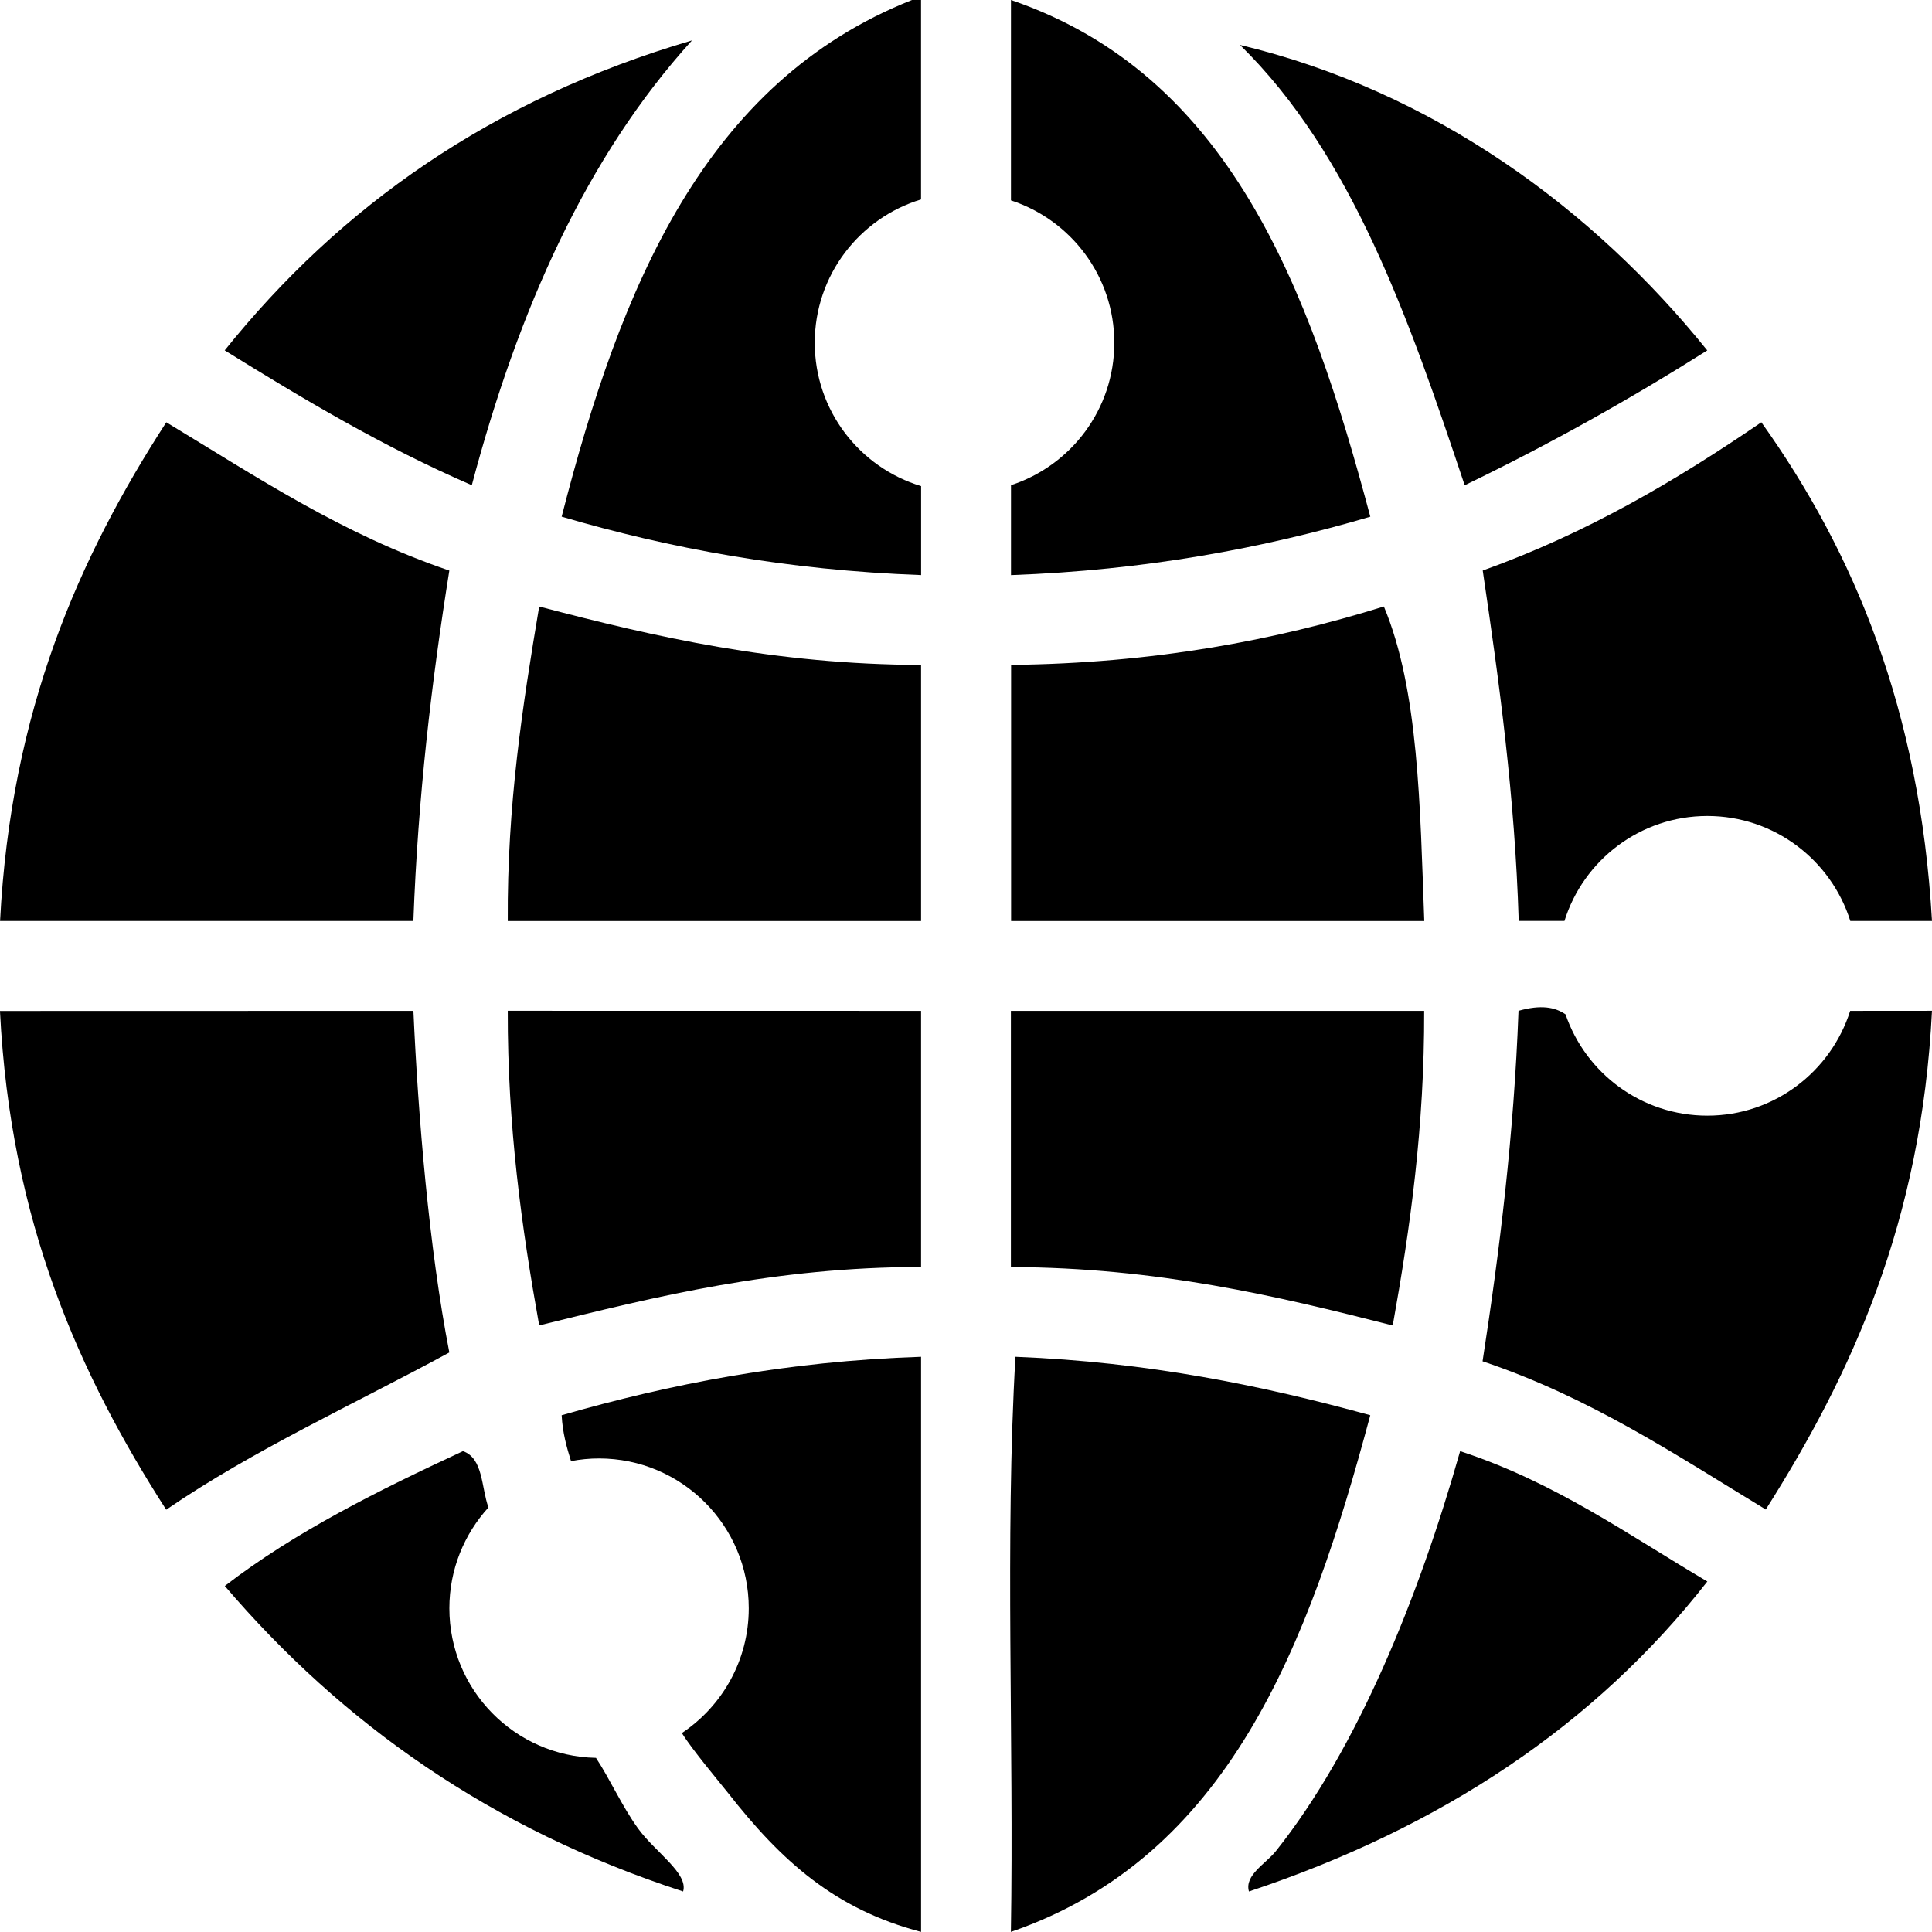 <?xml version="1.0" encoding="utf-8"?>
<!-- Generator: Adobe Illustrator 15.0.0, SVG Export Plug-In . SVG Version: 6.00 Build 0)  -->
<!DOCTYPE svg PUBLIC "-//W3C//DTD SVG 1.1//EN" "http://www.w3.org/Graphics/SVG/1.1/DTD/svg11.dtd">
<svg version="1.1" id="图层_1" xmlns="http://www.w3.org/2000/svg" xmlns:xlink="http://www.w3.org/1999/xlink" x="0px" y="0px"
	 width="56.42px" height="56.417px" viewBox="1.457 0 56.42 56.417" enable-background="new 1.457 0 56.42 56.417"
	 xml:space="preserve">
<g>
	<path d="M15.235,14.17c-2.595-1.125-4.919-2.515-7.216-3.938c3.367-4.196,7.795-7.335,13.646-9.052
		C18.584,4.574,16.591,9.055,15.235,14.17z"/>
	<path d="M37.668,1.312c5.65,1.348,10.33,4.802,13.646,8.921c-2.253,1.423-4.606,2.742-7.084,3.938
		C42.609,9.321,40.941,4.515,37.668,1.312z"/>
	<path d="M14.579,16.662c-0.519,3.245-0.916,6.606-1.05,10.233c-4.023,0-8.046,0-12.07,0c0.316-6.155,2.313-10.633,4.854-14.563
		C8.931,13.912,11.444,15.599,14.579,16.662z"/>
	<path d="M28.355,19.418c0,2.493,0,4.985,0,7.479c-4.023,0-8.047,0-12.07,0c-0.021-3.391,0.434-6.302,0.918-9.185
		C20.597,18.603,24.083,19.404,28.355,19.418z"/>
	<path d="M41.87,17.711c1.021,2.435,1.056,5.854,1.18,9.185c-4.021,0-8.046,0-12.066,0c0-2.493,0-4.985,0-7.479
		C35.129,19.371,38.667,18.708,41.87,17.711z"/>
	<path d="M13.53,29.52c0.137,3.082,0.456,6.933,1.049,9.976c-2.772,1.508-5.726,2.846-8.269,4.592
		c-2.527-3.94-4.547-8.396-4.854-14.565C5.483,29.52,9.503,29.52,13.53,29.52z"/>
	<path d="M28.355,29.52c0,2.493,0,4.985,0,7.479c-4.281,0.004-7.711,0.857-11.152,1.707c-0.512-2.856-0.926-5.813-0.918-9.188
		C20.308,29.52,24.331,29.52,28.355,29.52z"/>
	<path d="M43.047,29.52c0.009,3.375-0.405,6.33-0.918,9.188c-3.416-0.871-6.881-1.69-11.151-1.707c0-2.492,0-4.983,0-7.48
		C35.002,29.52,39.027,29.52,43.047,29.52z"/>
	<path d="M41.473,41.329c-1.799,6.729-4.147,12.902-10.495,15.088c0.09-5.555-0.176-11.459,0.133-16.795
		C34.982,39.775,38.321,40.462,41.473,41.329z"/>
	<path d="M44.097,42.378c2.771,0.906,4.905,2.441,7.219,3.806c-3.28,4.196-7.774,7.186-13.386,9.053
		c-0.138-0.478,0.497-0.813,0.788-1.181C41.1,51.066,42.886,46.648,44.097,42.378z"/>
	<path d="M25.25,10.01c0-1.975,1.311-3.643,3.104-4.186c0-1.941,0-3.884,0-5.824c-0.088,0-0.176,0-0.264,0
		c-6.047,2.394-8.511,8.371-10.231,15.088c3.146,0.923,6.571,1.563,10.497,1.706c0-0.866,0-1.732,0-2.598
		C26.558,13.653,25.25,11.984,25.25,10.01z"/>
	<path d="M55.488,29.52c-0.563,1.772-2.216,3.06-4.172,3.06c-1.919,0-3.551-1.236-4.141-2.958c-0.306-0.211-0.718-0.289-1.373-0.103
		c-0.135,3.628-0.547,6.979-1.05,10.235c3.146,1.055,5.655,2.74,8.271,4.328c2.511-3.961,4.545-8.398,4.854-14.564
		C57.079,29.52,56.284,29.52,55.488,29.52z"/>
	<path d="M18.861,51.335c-2.372-0.047-4.281-1.983-4.281-4.369c0-1.135,0.434-2.166,1.141-2.944
		c-0.211-0.586-0.15-1.438-0.744-1.644c-2.479,1.152-4.902,2.355-6.955,3.937c3.427,4.012,7.774,7.098,13.384,8.922
		c0.159-0.529-0.82-1.154-1.313-1.836C19.623,52.753,19.269,51.952,18.861,51.335z"/>
	<path d="M30.98,0c0,1.951,0,3.901,0,5.852c1.752,0.571,3.018,2.218,3.018,4.159c0,1.942-1.266,3.585-3.015,4.157
		c0,0.001-0.001,0.001-0.002,0.003c0,0.875,0,1.75,0,2.624c3.925-0.143,7.352-0.782,10.493-1.706C39.68,8.353,37.336,2.169,30.98,0z
		"/>
	<path d="M51.316,23.829c1.96,0,3.616,1.29,4.176,3.066c0.795,0,1.59,0,2.385,0c-0.354-6.163-2.271-10.762-4.983-14.563
		c-2.469,1.687-5.075,3.231-8.137,4.329c0.485,3.276,0.938,6.587,1.051,10.233c0.444,0,0.894,0,1.336,0
		C47.697,25.119,49.357,23.829,51.316,23.829z"/>
	<path d="M17.859,41.329c0.027,0.512,0.146,0.932,0.273,1.34c0.267-0.051,0.537-0.078,0.817-0.078c2.415,0,4.374,1.959,4.374,4.375
		c0,1.521-0.775,2.857-1.953,3.644c0.287,0.469,1.096,1.432,1.34,1.739c1.57,2.005,3.127,3.408,5.645,4.068
		c0-5.602,0-11.197,0-16.795C24.416,39.751,21.019,40.421,17.859,41.329z"/>
</g>
</svg>
